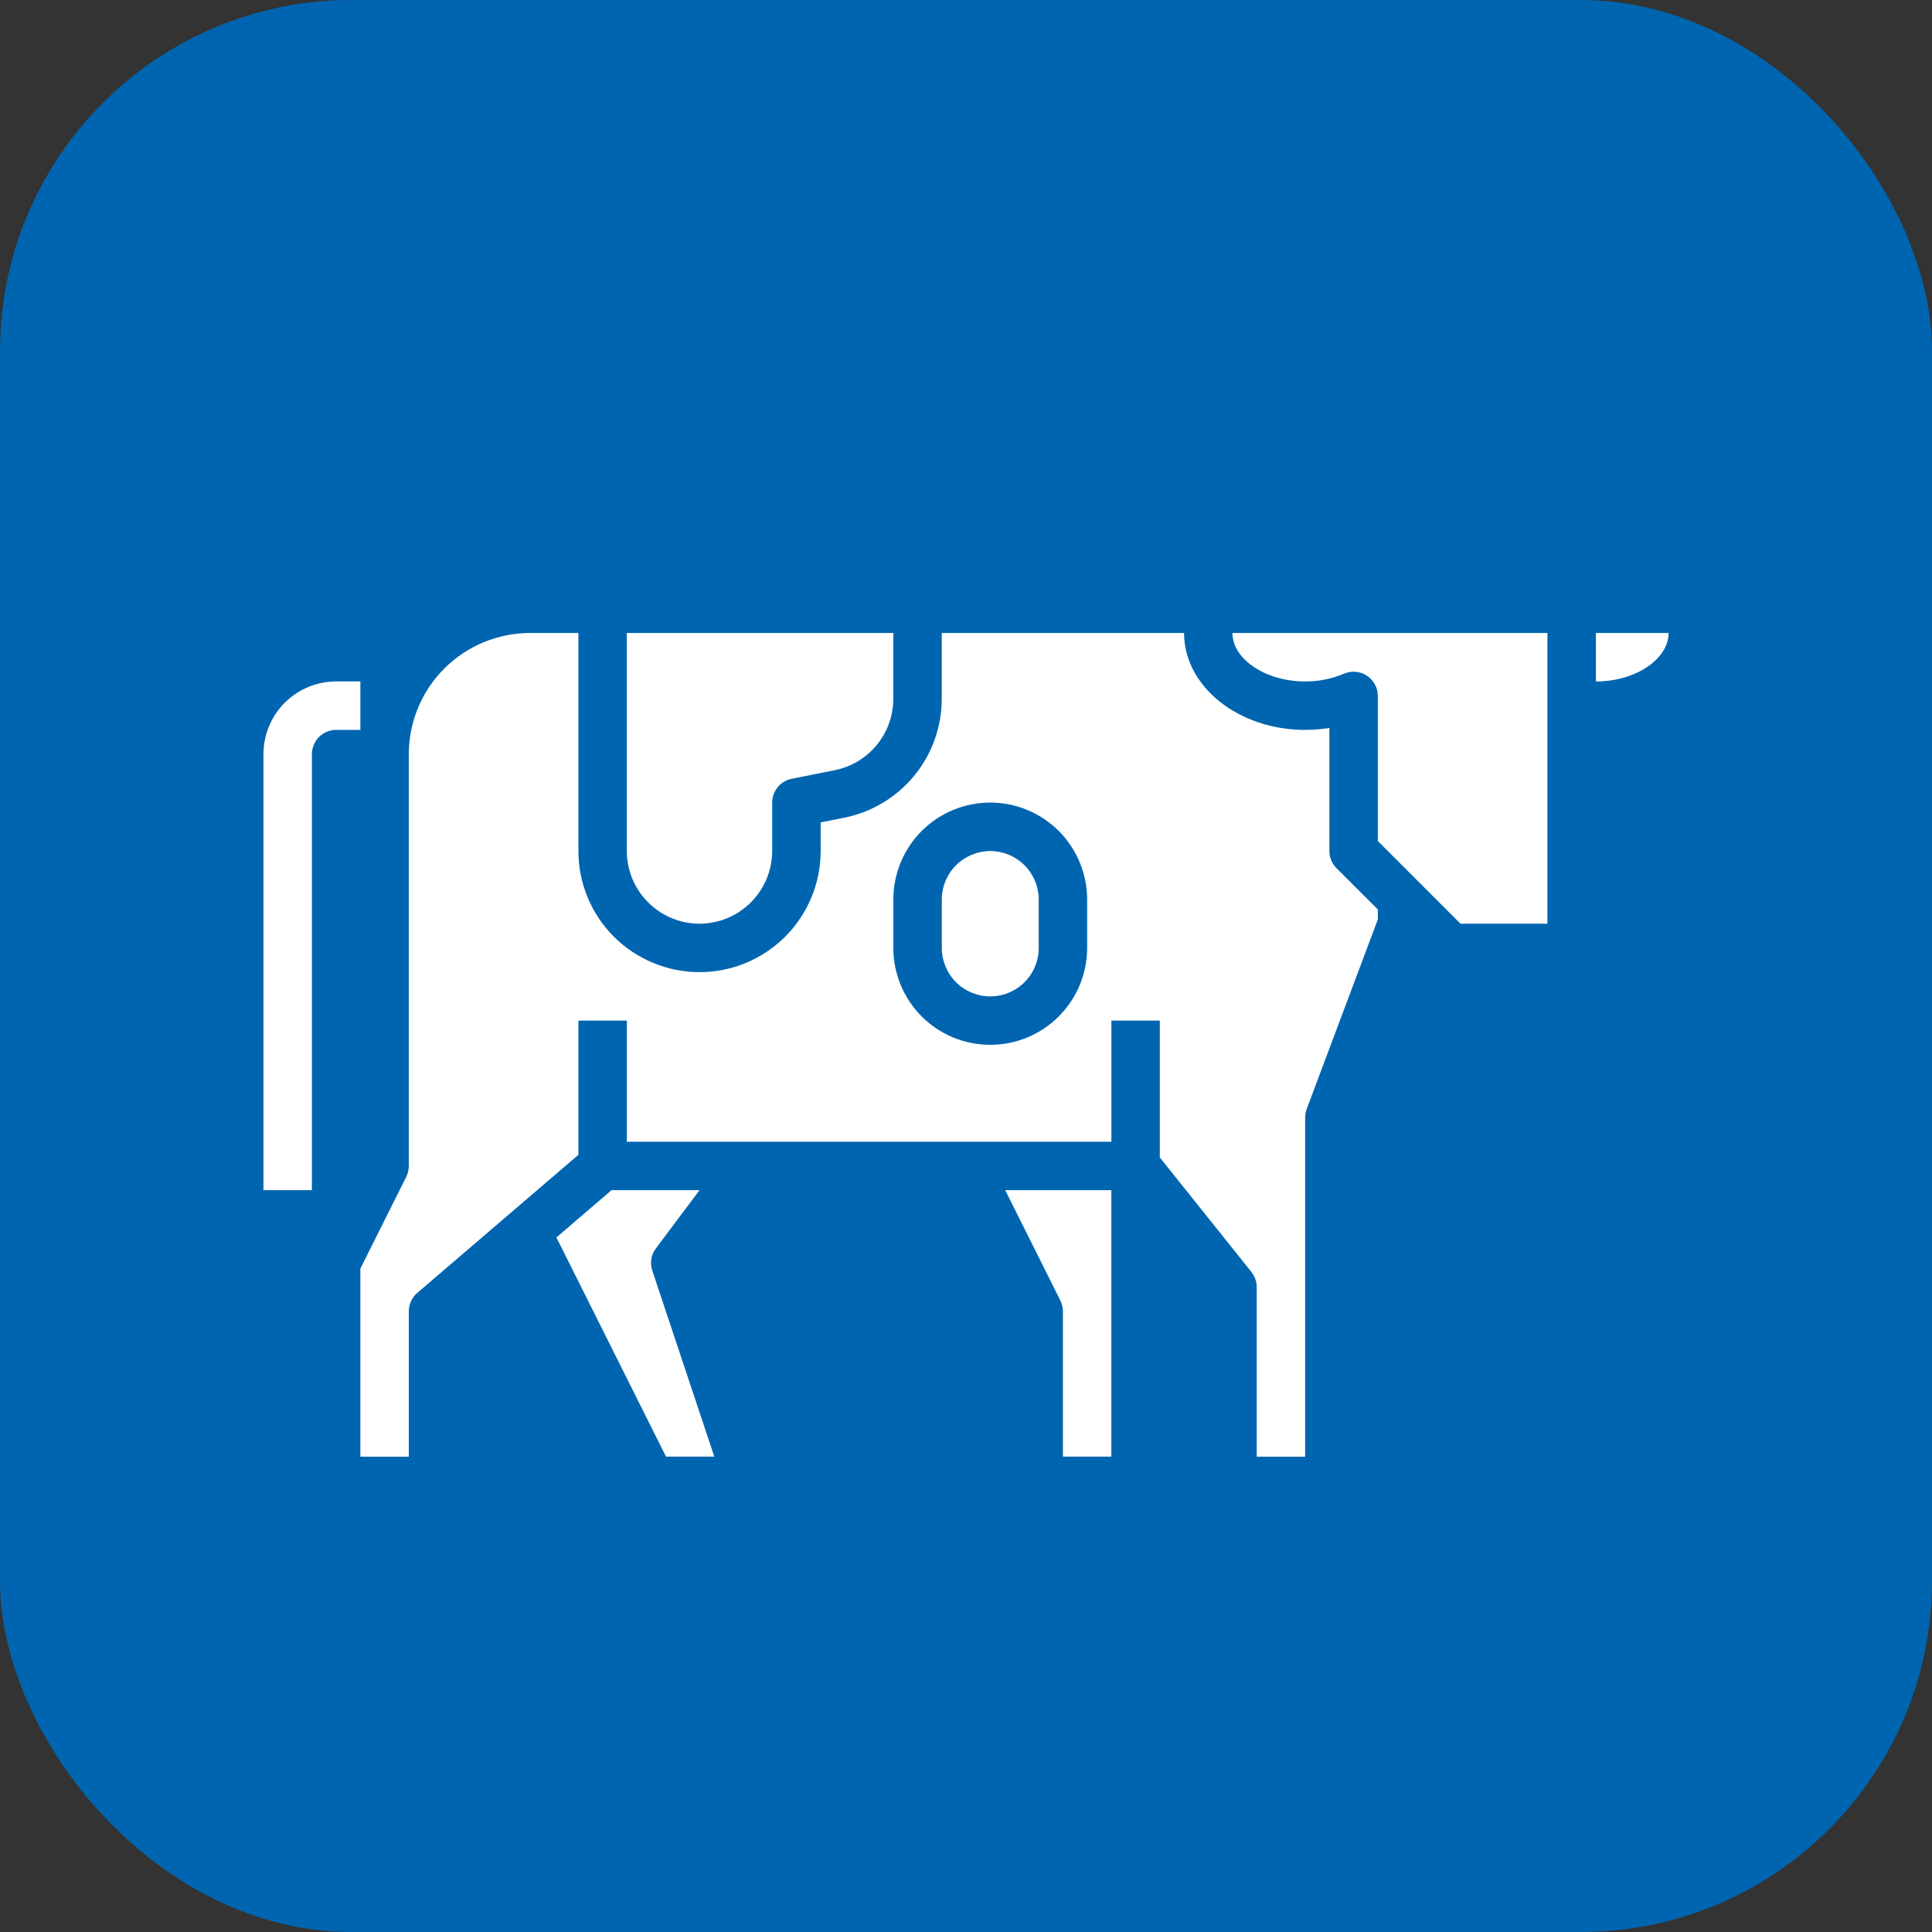 <svg width="44" height="44" viewBox="0 0 44 44" fill="none" xmlns="http://www.w3.org/2000/svg">
<rect x="0" y="0" width="44" height="44" fill="#333333" stroke="none"/>
<rect width="44" height="44" rx="8" fill="#0065B0"/>
<path d="M22.553 19.382C22.26 19.382 21.98 19.499 21.773 19.705C21.566 19.912 21.45 20.193 21.449 20.485V21.589C21.449 21.881 21.566 22.162 21.772 22.369C21.979 22.576 22.26 22.692 22.553 22.692C22.845 22.692 23.126 22.576 23.333 22.369C23.54 22.162 23.656 21.881 23.656 21.589V20.485C23.656 20.193 23.539 19.912 23.332 19.705C23.126 19.499 22.845 19.382 22.553 19.382Z" fill="white"/>
<path d="M24.148 29.617C24.187 29.694 24.207 29.778 24.207 29.864V33.174H25.31V27.105H22.893L24.148 29.617Z" fill="white"/>
<path d="M14.938 28.43L15.931 27.105H13.928L12.672 28.182L15.168 33.174H16.268L14.855 28.935C14.827 28.851 14.82 28.76 14.834 28.672C14.848 28.584 14.884 28.501 14.938 28.43Z" fill="white"/>
<path d="M15.931 21.037C16.369 21.036 16.79 20.862 17.1 20.551C17.411 20.241 17.585 19.82 17.586 19.381V18.278C17.586 18.151 17.63 18.027 17.711 17.928C17.792 17.83 17.904 17.762 18.029 17.737L19.014 17.54C19.389 17.464 19.726 17.261 19.968 16.966C20.211 16.67 20.343 16.299 20.344 15.917V14.416H14.275V19.381C14.276 19.82 14.45 20.241 14.761 20.551C15.071 20.862 15.492 21.036 15.931 21.037Z" fill="white"/>
<path d="M36.346 14.416V15.52C37.243 15.52 38.001 15.014 38.001 14.416H36.346Z" fill="white"/>
<path d="M29.724 15.52C30.027 15.521 30.328 15.461 30.607 15.343C30.691 15.307 30.783 15.292 30.874 15.3C30.965 15.307 31.053 15.338 31.13 15.388C31.206 15.438 31.269 15.507 31.312 15.587C31.356 15.668 31.379 15.758 31.379 15.849V19.153L33.262 21.037H35.241V14.416H28.068C28.068 15.014 28.826 15.52 29.724 15.52Z" fill="white"/>
<path d="M30.276 19.381V16.579C30.094 16.608 29.909 16.623 29.724 16.623C28.203 16.623 26.966 15.633 26.966 14.416H21.448V15.917C21.447 16.555 21.226 17.172 20.822 17.665C20.417 18.158 19.855 18.496 19.231 18.622L18.69 18.73V19.381C18.69 20.113 18.399 20.815 17.882 21.332C17.364 21.849 16.663 22.14 15.931 22.14C15.2 22.14 14.498 21.849 13.98 21.332C13.463 20.815 13.173 20.113 13.173 19.381V14.416H12.069C11.338 14.417 10.636 14.708 10.119 15.225C9.602 15.742 9.311 16.443 9.31 17.175V26.554C9.31 26.64 9.291 26.724 9.252 26.801L8.207 28.891V33.175H9.31V29.864C9.31 29.785 9.328 29.706 9.361 29.634C9.394 29.561 9.443 29.497 9.503 29.445L13.173 26.3V23.244H14.276V26.002H25.311V23.244H26.414V26.36L28.5 28.968C28.578 29.066 28.621 29.187 28.621 29.313V33.175H29.724V25.451C29.724 25.384 29.736 25.319 29.759 25.257L31.38 20.937V20.713L30.438 19.772C30.386 19.72 30.346 19.66 30.318 19.593C30.29 19.526 30.276 19.454 30.276 19.381ZM24.759 21.588C24.759 22.174 24.526 22.735 24.112 23.149C23.698 23.563 23.137 23.795 22.552 23.795C21.967 23.795 21.405 23.563 20.991 23.149C20.578 22.735 20.345 22.174 20.345 21.588V20.485C20.345 19.9 20.578 19.338 20.991 18.924C21.405 18.511 21.967 18.278 22.552 18.278C23.137 18.278 23.698 18.511 24.112 18.924C24.526 19.338 24.759 19.9 24.759 20.485V21.588Z" fill="white"/>
<path d="M8.207 15.519H7.655C7.216 15.52 6.796 15.694 6.485 16.004C6.175 16.315 6.001 16.735 6 17.174V27.105H7.103V17.174C7.104 17.028 7.162 16.888 7.265 16.784C7.369 16.681 7.509 16.623 7.655 16.622H8.207V15.519Z" fill="white"/>
</svg>
